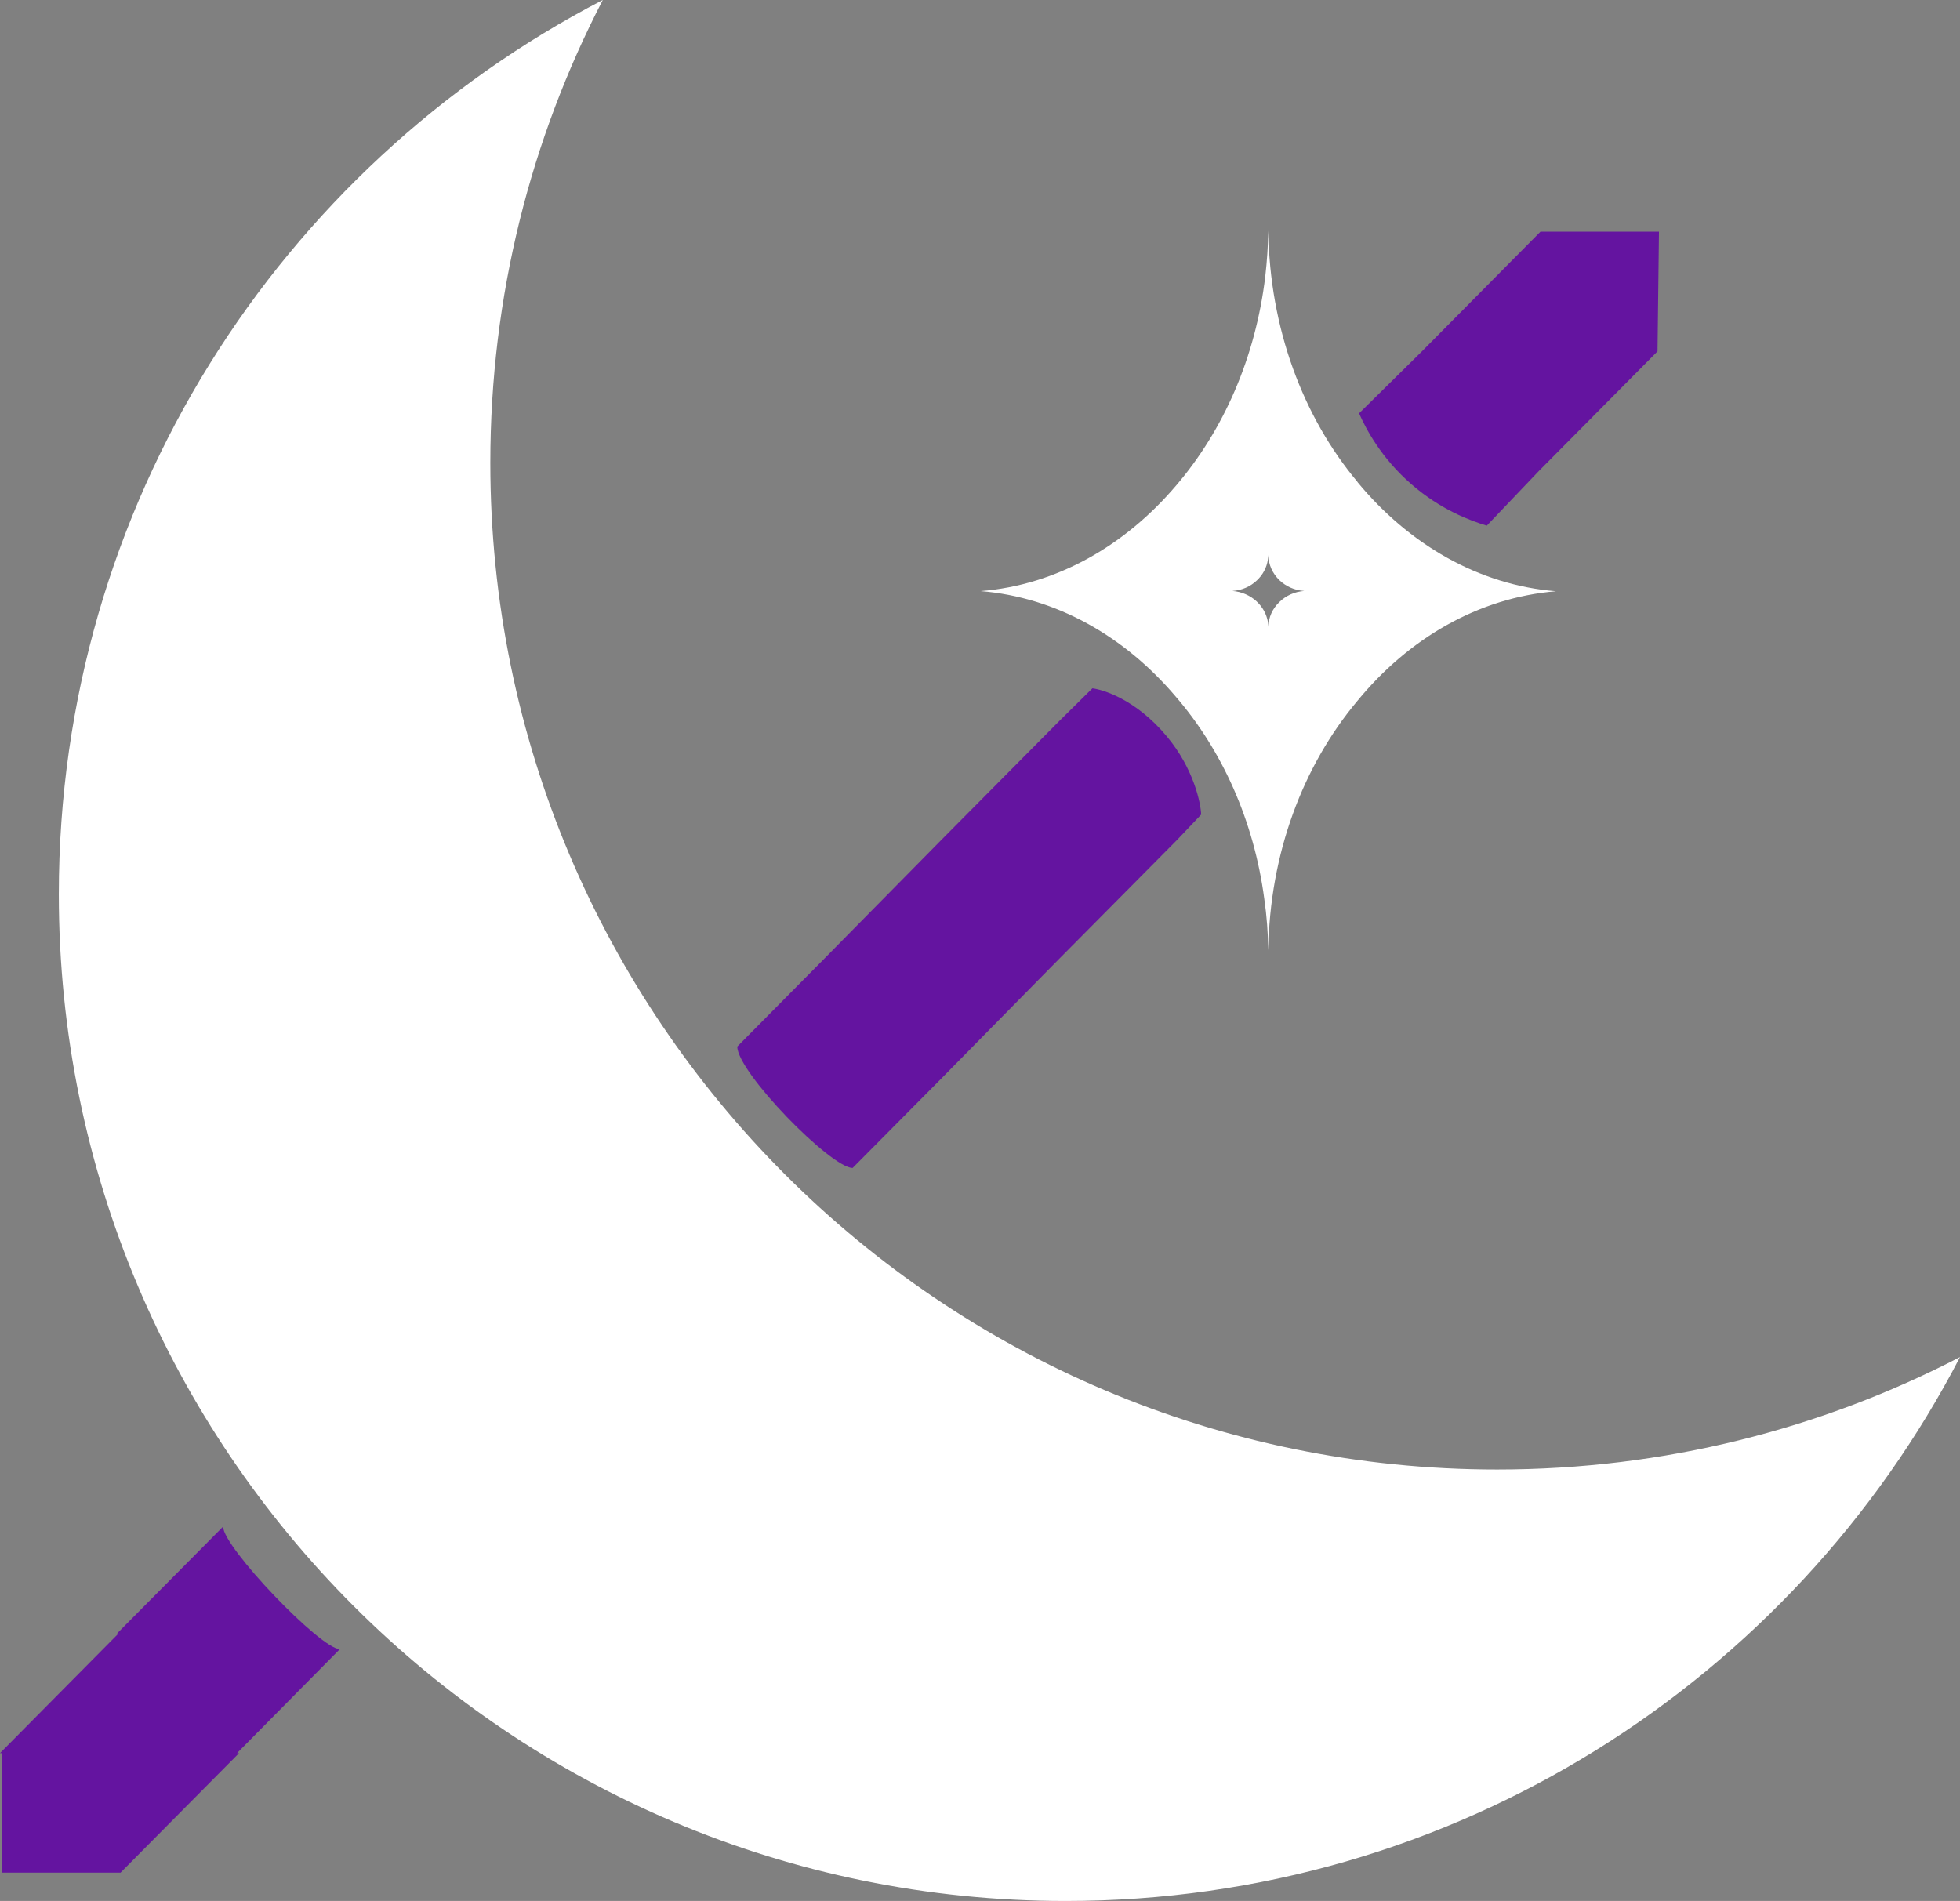 <?xml version="1.0" encoding="UTF-8"?>
<svg id="Capa_2" data-name="Capa 2" xmlns="http://www.w3.org/2000/svg" viewBox="0 0 136.27 132.18">
  <rect x="0" y="0" width="136.27" height="132.18" fill="#808080" stroke="none"/>
  <defs>
    <style>
      .cls-1 {
        fill: #fff;
      }

      .cls-2 {
        fill: #6414a0;
      }
    </style>
  </defs>
  <g id="Capa_1-2" data-name="Capa 1">
    <path class="cls-1" d="m136.27,94.36c-11.65,22.47-35.12,37.82-62.18,37.82-38.66,0-70-31.34-70-70C4.09,35.12,19.44,11.65,41.91,0c-5,9.64-7.82,20.58-7.82,32.18,0,38.66,31.34,70,70,70,11.6,0,22.54-2.82,32.18-7.82Z"/>
    <path class="cls-2" d="m23.63,114.67l-7.15,7.23h.14l-8.24,8.31H.14v-8.31h-.14l8.24-8.32h-.1l7.37-7.43c0,1.43,6.78,8.52,8.12,8.52Z"/>
    <path class="cls-2" d="m83.51,56.64l-1.68,1.77-8.24,8.31-8.19,8.32-6.12,6.17c-1.51,0-8.02-6.65-8.02-8.44l5.99-6.05,8.19-8.31,8.24-8.31,2.27-2.24c.67.08,2.99.72,5.18,3.35,1.87,2.24,2.36,4.66,2.38,5.43Z"/>
    <path class="cls-2" d="m115.24,24.43l-8.24,8.31-3.63,3.81c-1.17-.35-3.22-1.12-5.23-2.87-2.09-1.81-3.15-3.81-3.65-4.94l4.37-4.31,8.24-8.32h8.24l-.1,8.32Z"/>
    <path class="cls-1" d="m94.38,33.51c-3.79-4.53-6.11-10.69-6.2-17.47-.02,1.06-.09,2.13-.21,3.17-.67,5.64-2.91,10.71-6.2,14.55-3.55,4.18-8.31,6.92-13.59,7.34,5.26.43,10,3.14,13.55,7.32,3.22,3.72,5.45,8.63,6.17,14.08.17,1.16.26,2.38.28,3.59.09-6.73,2.41-12.84,6.18-17.34,3.56-4.35,8.41-7.19,13.82-7.64-5.38-.43-10.24-3.27-13.8-7.59Zm-5.43,8.35c-.47.45-.76,1.06-.77,1.73,0-.12-.01-.24-.03-.36-.1-.54-.37-1.03-.78-1.41-.44-.41-1.03-.68-1.69-.73.66-.04,1.26-.31,1.7-.73.41-.38.69-.89.77-1.45.02-.11.03-.21.03-.32.01.68.3,1.29.77,1.75.45.43,1.06.71,1.73.75-.68.05-1.28.33-1.73.77Z"/>
  </g>
</svg>